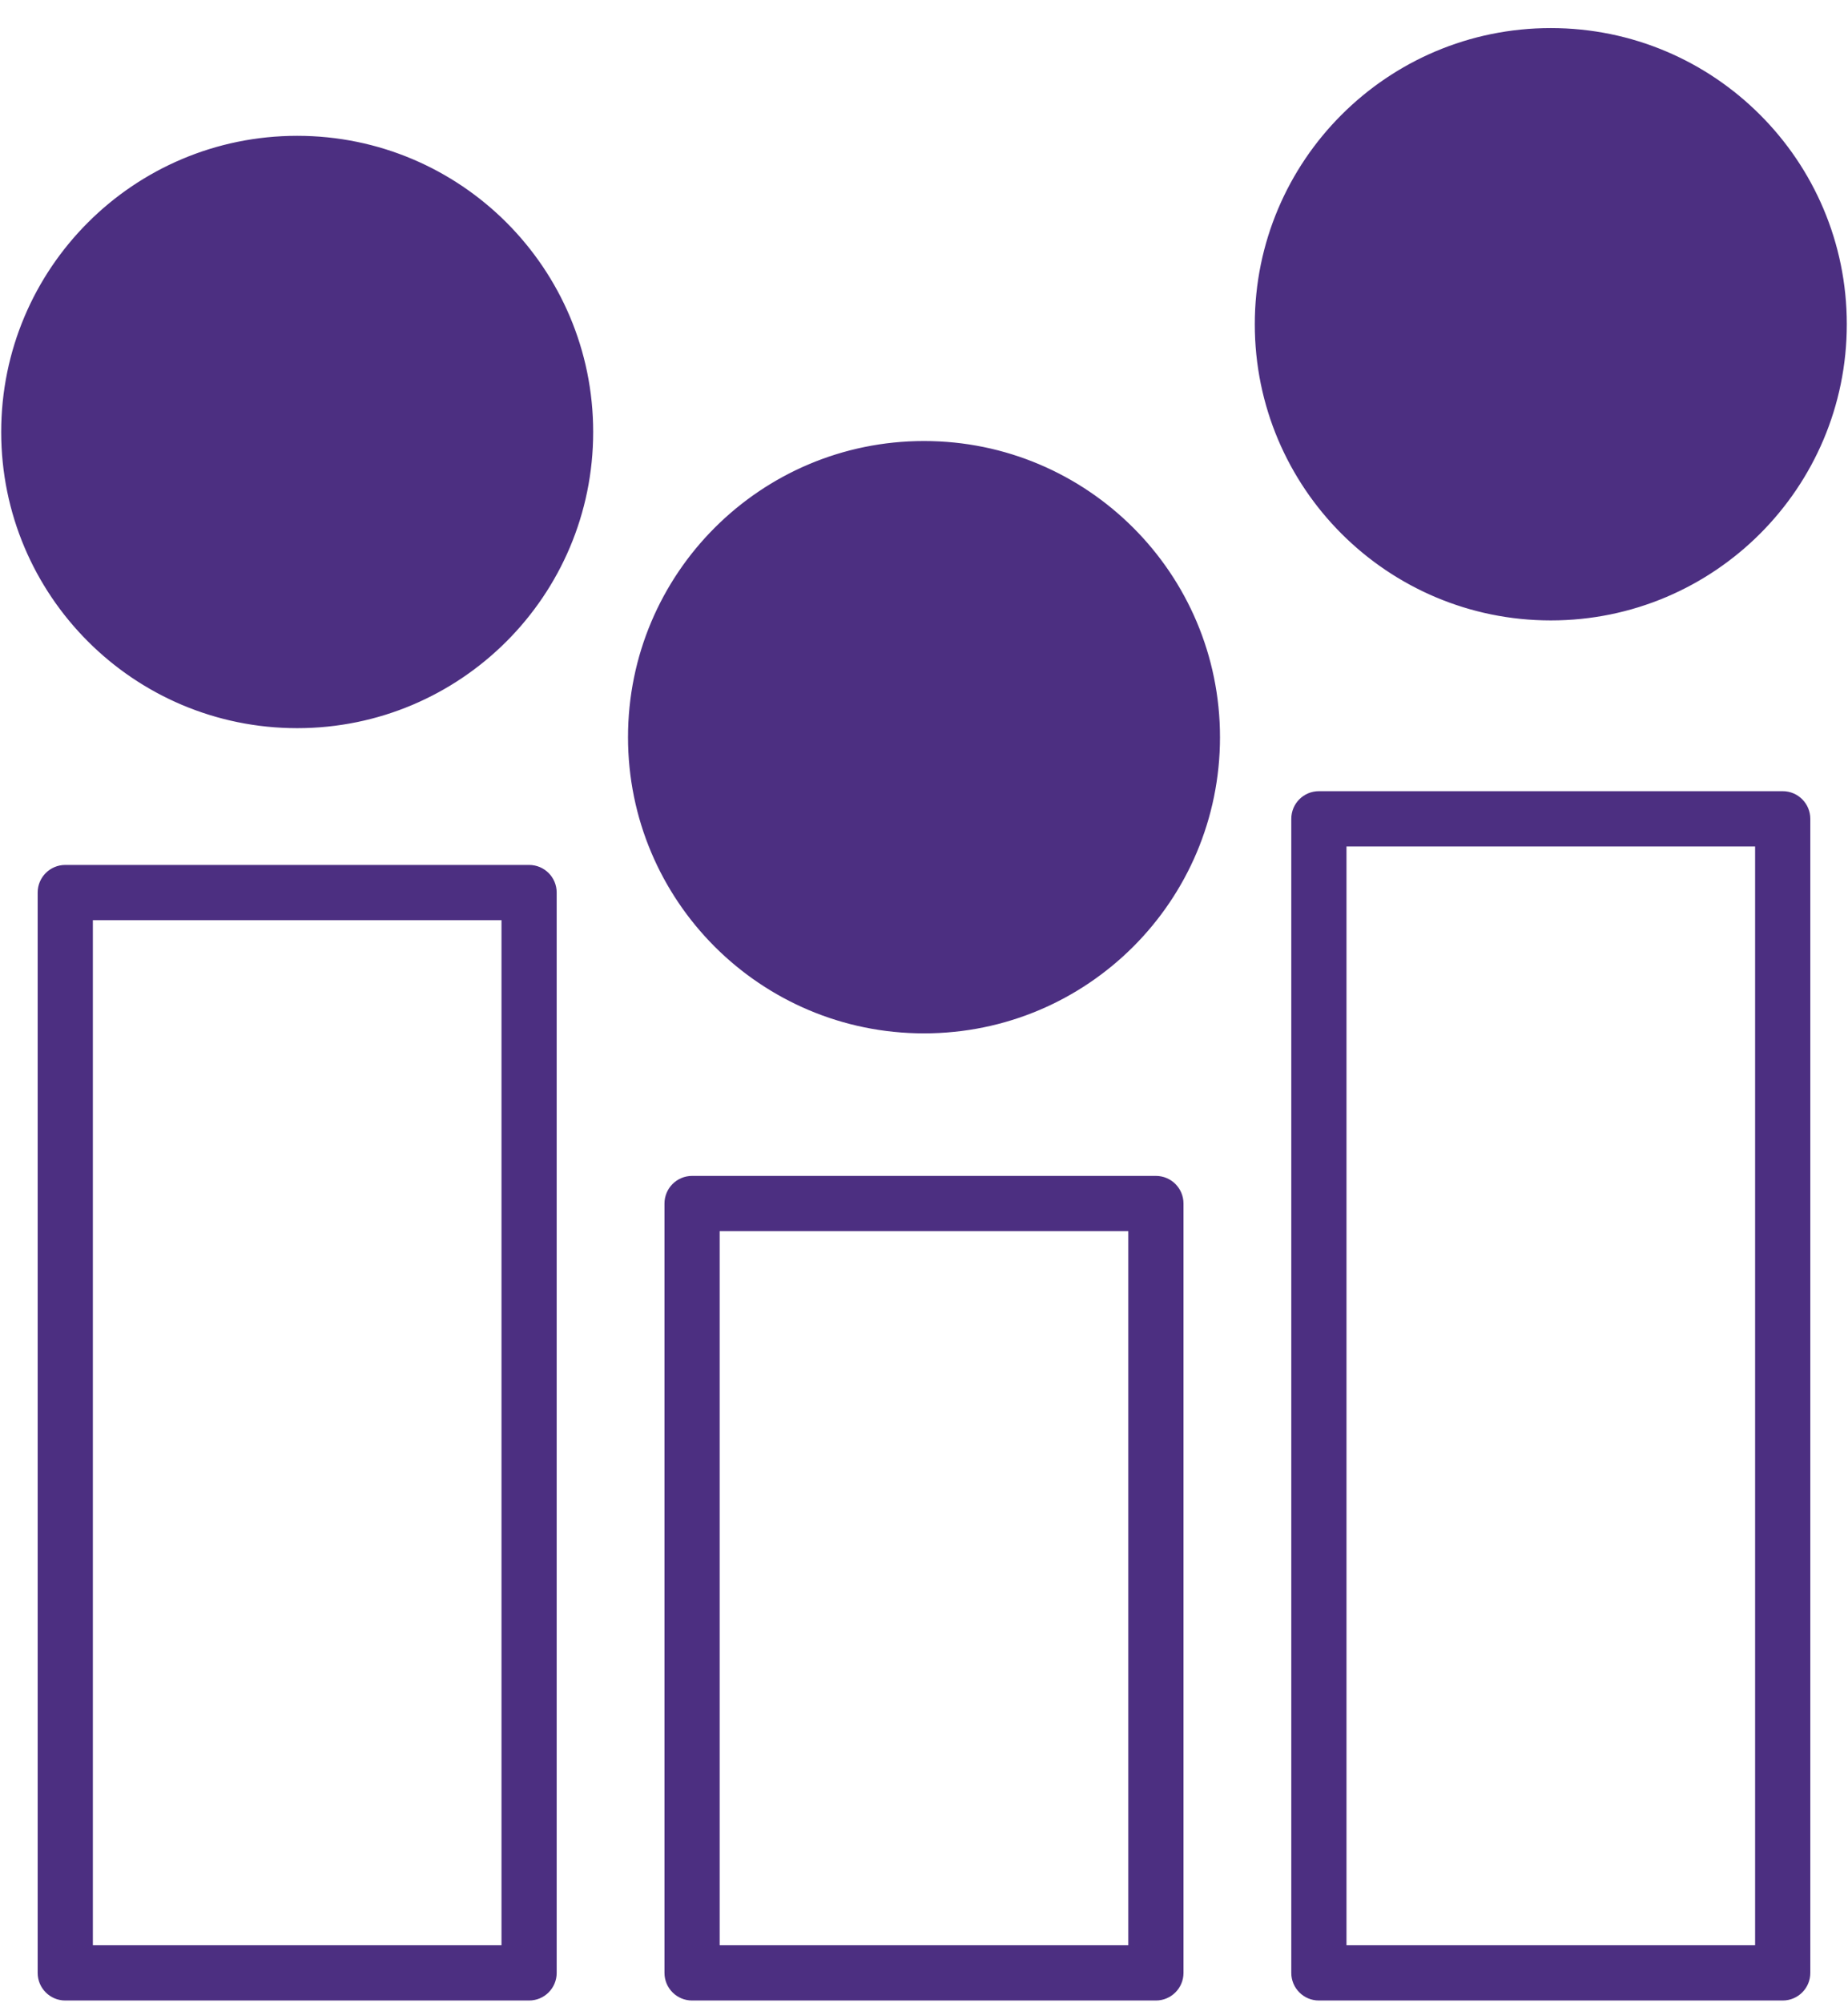 <svg width="60" height="65" viewBox="0 0 60 65" fill="none" xmlns="http://www.w3.org/2000/svg">
<path fillRule="evenodd" clip-rule="evenodd" d="M22.47 38.155H37.529C38.024 38.155 38.425 38.556 38.425 39.051V64.015C38.425 64.51 38.024 64.911 37.529 64.911H22.47C21.974 64.911 21.574 64.51 21.574 64.015V39.051C21.574 38.556 21.976 38.155 22.47 38.155ZM49.455 5.879V5.336C49.455 4.84 49.855 4.44 50.351 4.44C50.846 4.44 51.247 4.84 51.247 5.336V5.879C51.67 6.019 52.051 6.257 52.36 6.567C52.875 7.082 53.192 7.792 53.192 8.577C53.192 9.072 52.792 9.473 52.296 9.473C51.801 9.473 51.4 9.072 51.4 8.577C51.4 8.288 51.283 8.025 51.093 7.834C50.904 7.644 50.641 7.527 50.351 7.527C50.062 7.527 49.799 7.645 49.608 7.834C49.511 7.932 49.433 8.048 49.381 8.175C49.328 8.302 49.301 8.439 49.301 8.577C49.301 9.351 49.93 9.501 50.557 9.651C51.874 9.964 53.192 10.278 53.192 12.468C53.192 13.253 52.874 13.963 52.36 14.478C52.047 14.79 51.666 15.026 51.247 15.166V15.709C51.247 16.204 50.846 16.605 50.351 16.605C49.855 16.605 49.455 16.204 49.455 15.709V15.166C49.031 15.025 48.651 14.787 48.341 14.478C47.827 13.963 47.509 13.253 47.509 12.468C47.509 11.973 47.91 11.572 48.405 11.572C48.901 11.572 49.301 11.973 49.301 12.468C49.301 12.757 49.419 13.02 49.608 13.21C49.805 13.407 50.072 13.517 50.351 13.517C50.629 13.517 50.896 13.407 51.093 13.21C51.191 13.113 51.269 12.998 51.321 12.87C51.374 12.743 51.401 12.606 51.4 12.468C51.4 11.694 50.772 11.544 50.145 11.394C48.828 11.081 47.509 10.767 47.509 8.577C47.509 7.792 47.827 7.082 48.341 6.567C48.651 6.257 49.031 6.019 49.455 5.879ZM50.351 0.911C47.697 0.911 45.295 1.986 43.555 3.726C41.816 5.465 40.74 7.868 40.74 10.521C40.74 13.175 41.816 15.577 43.555 17.317C45.295 19.056 47.697 20.131 50.351 20.131C53.004 20.131 55.407 19.056 57.146 17.317C58.886 15.577 59.961 13.175 59.961 10.521C59.961 7.868 58.886 5.465 57.146 3.726C55.407 1.986 53.004 0.911 50.351 0.911ZM55.879 4.993C54.465 3.578 52.51 2.703 50.351 2.703C48.191 2.703 46.237 3.578 44.822 4.993C43.408 6.407 42.532 8.362 42.532 10.521C42.532 12.681 43.408 14.635 44.822 16.049C46.237 17.464 48.191 18.339 50.351 18.339C52.51 18.339 54.465 17.464 55.879 16.049C57.294 14.635 58.169 12.681 58.169 10.521C58.169 8.362 57.294 6.407 55.879 4.993ZM29.104 19.278V18.735C29.104 18.239 29.505 17.839 30 17.839C30.495 17.839 30.896 18.239 30.896 18.735V19.278C31.32 19.418 31.7 19.657 32.01 19.966C32.524 20.481 32.842 21.191 32.842 21.976C32.842 22.471 32.441 22.872 31.946 22.872C31.45 22.872 31.05 22.471 31.05 21.976C31.05 21.687 30.932 21.424 30.742 21.233C30.553 21.043 30.291 20.926 30 20.926C29.711 20.926 29.448 21.044 29.258 21.233C29.16 21.331 29.083 21.447 29.03 21.574C28.977 21.701 28.95 21.838 28.95 21.976C28.95 22.75 29.579 22.9 30.206 23.05C31.523 23.363 32.842 23.677 32.842 25.867C32.842 26.652 32.523 27.362 32.01 27.877C31.697 28.189 31.316 28.425 30.896 28.565V29.108C30.896 29.603 30.495 30.004 30 30.004C29.505 30.004 29.104 29.603 29.104 29.108V28.565C28.68 28.424 28.3 28.186 27.99 27.877C27.476 27.362 27.158 26.652 27.158 25.867C27.158 25.372 27.559 24.971 28.054 24.971C28.55 24.971 28.95 25.372 28.95 25.867C28.95 26.156 29.068 26.419 29.258 26.61C29.447 26.799 29.709 26.917 30 26.917C30.138 26.917 30.274 26.89 30.402 26.837C30.529 26.784 30.645 26.707 30.742 26.61C30.84 26.512 30.917 26.396 30.97 26.269C31.023 26.141 31.05 26.005 31.05 25.867C31.05 25.093 30.421 24.943 29.794 24.793C28.477 24.48 27.158 24.166 27.158 21.976C27.158 21.191 27.476 20.481 27.99 19.966C28.3 19.657 28.68 19.418 29.104 19.278ZM30 14.31C27.347 14.31 24.944 15.385 23.204 17.125C21.465 18.864 20.39 21.267 20.39 23.92C20.39 26.574 21.465 28.976 23.204 30.716C24.944 32.455 27.347 33.53 30 33.53C32.654 33.53 35.056 32.455 36.795 30.716C38.535 28.976 39.61 26.574 39.61 23.92C39.61 21.267 38.535 18.864 36.795 17.125C35.056 15.386 32.654 14.31 30 14.31ZM35.528 18.392C34.114 16.977 32.159 16.102 30 16.102C27.841 16.102 25.886 16.977 24.472 18.392C23.057 19.806 22.182 21.761 22.182 23.92C22.182 26.079 23.057 28.034 24.472 29.448C25.886 30.863 27.841 31.738 30 31.738C32.159 31.738 34.114 30.863 35.528 29.448C36.943 28.034 37.818 26.079 37.818 23.92C37.818 21.761 36.943 19.806 35.528 18.392ZM8.753 9.374V8.832C8.753 8.336 9.154 7.936 9.649 7.936C10.145 7.936 10.545 8.336 10.545 8.832V9.374C10.969 9.515 11.349 9.753 11.659 10.063C12.174 10.577 12.491 11.288 12.491 12.072C12.491 12.568 12.09 12.969 11.595 12.969C11.1 12.969 10.699 12.568 10.699 12.072C10.699 11.783 10.581 11.521 10.392 11.33C10.195 11.133 9.928 11.023 9.649 11.023C9.371 11.023 9.104 11.133 8.907 11.33C8.809 11.428 8.732 11.543 8.679 11.671C8.627 11.798 8.599 11.935 8.6 12.072C8.6 12.847 9.228 12.997 9.855 13.146C11.172 13.46 12.491 13.774 12.491 15.964C12.491 16.748 12.172 17.459 11.659 17.973C11.346 18.286 10.965 18.522 10.545 18.662V19.205C10.545 19.7 10.145 20.101 9.649 20.101C9.154 20.101 8.753 19.7 8.753 19.205V18.662C8.33 18.521 7.949 18.283 7.64 17.973C7.125 17.459 6.808 16.748 6.808 15.964C6.808 15.468 7.208 15.068 7.704 15.068C8.199 15.068 8.6 15.468 8.6 15.964C8.6 16.253 8.717 16.515 8.907 16.706C9.104 16.903 9.371 17.013 9.649 17.013C9.928 17.013 10.195 16.903 10.392 16.706C10.489 16.609 10.567 16.493 10.619 16.366C10.672 16.238 10.699 16.102 10.699 15.964C10.699 15.189 10.07 15.04 9.443 14.89C8.126 14.576 6.808 14.263 6.808 12.072C6.808 11.288 7.125 10.577 7.64 10.063C7.949 9.753 8.328 9.515 8.753 9.374ZM9.649 4.407C6.996 4.407 4.593 5.482 2.854 7.221C1.114 8.961 0.039 11.363 0.039 14.017C0.039 16.67 1.114 19.073 2.854 20.812C4.593 22.552 6.996 23.627 9.649 23.627C12.303 23.627 14.705 22.552 16.445 20.812C18.184 19.073 19.259 16.67 19.259 14.017C19.259 11.363 18.184 8.961 16.445 7.221C14.705 5.482 12.303 4.407 9.649 4.407ZM15.178 8.488C13.763 7.074 11.809 6.199 9.649 6.199C7.49 6.199 5.535 7.073 4.121 8.488C2.707 9.904 1.831 11.857 1.831 14.017C1.831 16.176 2.707 18.131 4.121 19.545C5.535 20.959 7.49 21.835 9.649 21.835C11.809 21.835 13.763 20.959 15.178 19.545C16.592 18.131 17.468 16.176 17.468 14.017C17.466 11.857 16.592 9.903 15.178 8.488ZM2.119 28.065H17.178C17.674 28.065 18.074 28.465 18.074 28.961V64.015C18.074 64.51 17.674 64.911 17.178 64.911H2.119C1.624 64.911 1.223 64.51 1.223 64.015V28.961C1.223 28.465 1.625 28.065 2.119 28.065ZM16.284 29.857H3.015V63.119H16.282V29.857H16.284ZM57.881 64.911H42.821C42.325 64.911 41.925 64.51 41.925 64.015V26.569C41.925 26.073 42.325 25.672 42.821 25.672H57.88C58.375 25.672 58.776 26.073 58.776 26.569V64.015C58.777 64.51 58.375 64.911 57.881 64.911ZM43.717 63.119H56.984V27.465H43.717V63.119ZM36.634 39.947H23.366V63.119H36.633V39.947H36.634Z" fill="#4C2F81"/>
</svg>
